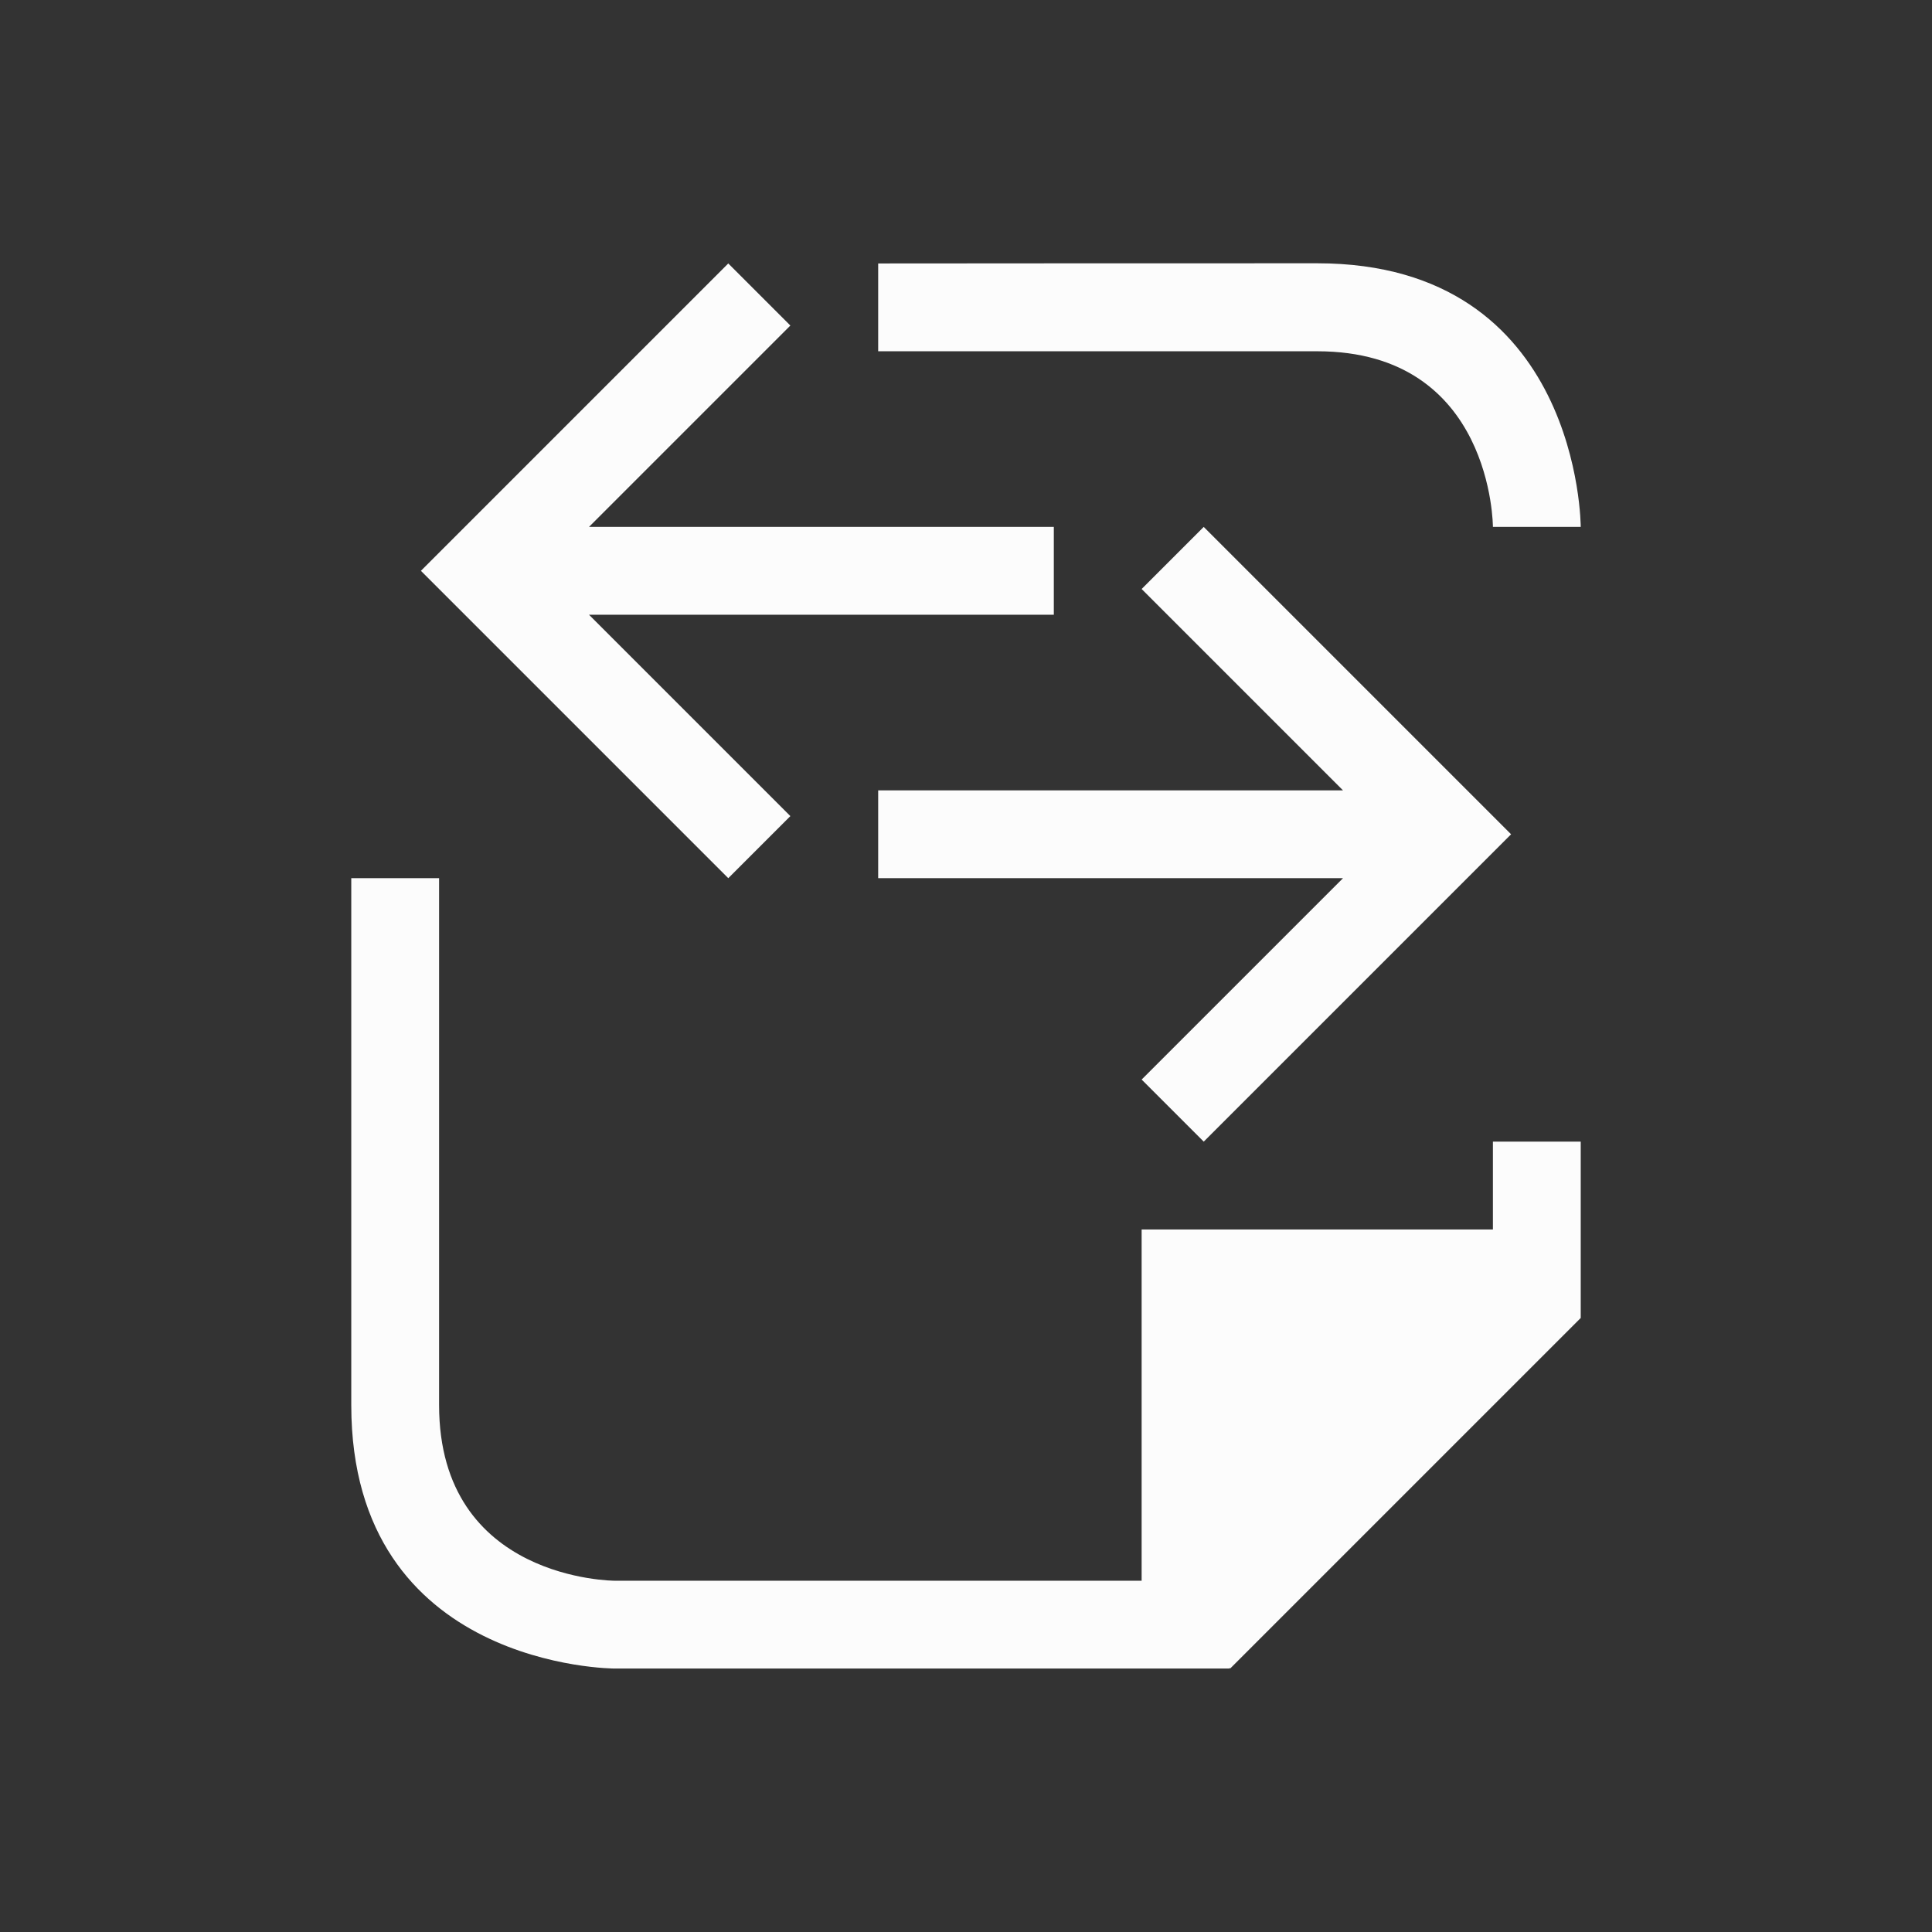 <svg xmlns="http://www.w3.org/2000/svg" viewBox="0 0 22 22">
  <rect x="0" y="0" width="22" height="22" fill="#333333" stroke="none"/>
  <defs id="defs3051">
<style type="text/css" id="current-color-scheme">.ColorScheme-Text {color:#fcfcfc;}</style>
  </defs>
 <path 
    style="fill:currentColor;fill-opacity:1;stroke:none" 
	d="m 15,2.998 c -2.236,0 -3.806,0.001 -5,0.002 v 1 h 5 c 2,0 2,2 2,2 h 1 c 0,0 -3e-6,-3.002 -3,-3.002 z M 8.293,3 5.5,5.793 4.793,6.5 5.5,7.207 8.293,10 9,9.293 6.707,7 H 12 V 6 H 11 10 6.707 L 9,3.707 Z M 13.707,6 13,6.707 15.293,9 H 10 v 1 h 1 1 3.293 L 13,12.293 13.707,13 16.5,10.207 17.207,9.5 16.5,8.793 Z M 4,10 c 0,0 0,3 0,6 0,3 3,3 3,3 h 6 1 v -0.01 L 14.008,19 18,15.008 v -0.01 -1.406 V 13 h -1 v 1 h -4 v 1 3 H 7 c 0,0 -2,0 -2,-2 0,-2 0,-6 0,-6 z"
    class="ColorScheme-Text"
    />
</svg>
